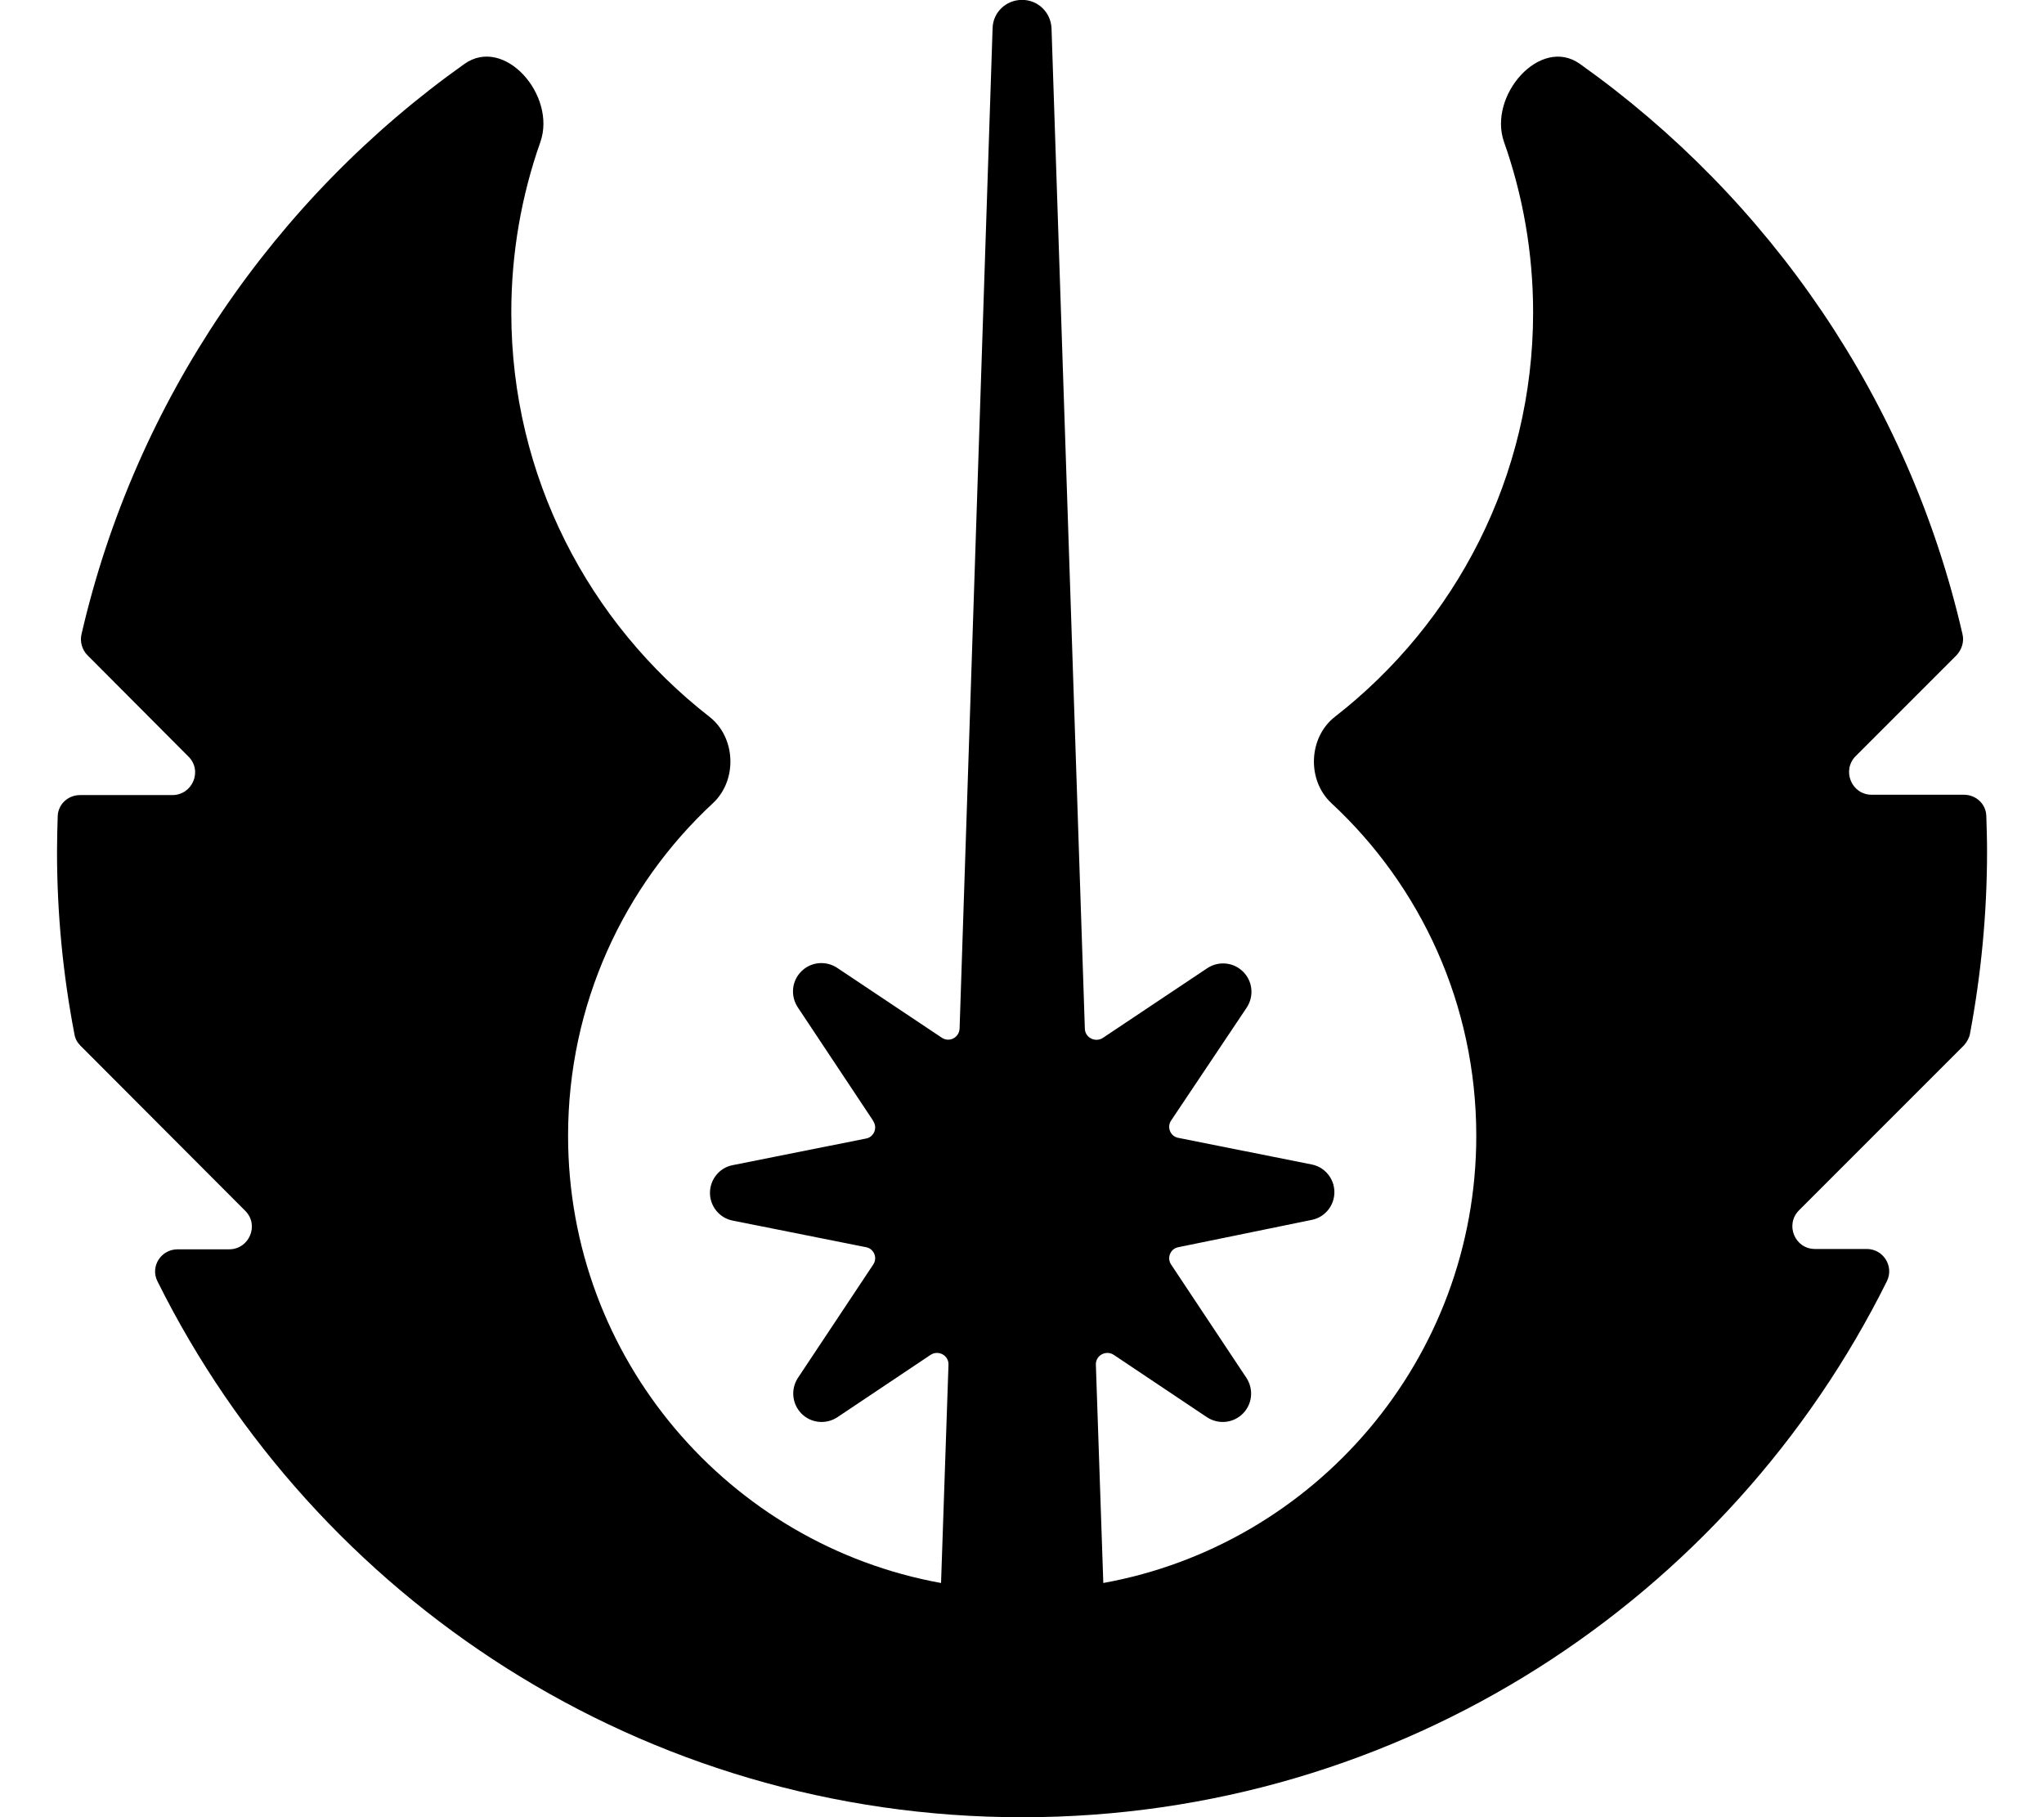 <svg version="1.1" xmlns="http://www.w3.org/2000/svg" width="36" height="32" viewBox="0 0 36 32">
<path fill="currentColor" d="M15.375 19.731l-1.325-1.994c-0.131-0.2-0.106-0.462 0.063-0.631s0.431-0.194 0.631-0.063l1.844 1.231c0.131 0.087 0.306 0 0.313-0.163l0.581-17.613c0.006-0.281 0.238-0.5 0.519-0.5s0.506 0.219 0.519 0.5l0.587 17.619c0.006 0.156 0.181 0.244 0.313 0.163l1.844-1.231c0.2-0.131 0.462-0.106 0.631 0.063s0.194 0.431 0.063 0.631l-1.331 1.988c-0.081 0.119-0.012 0.281 0.125 0.306l2.35 0.469c0.231 0.044 0.4 0.25 0.4 0.488s-0.169 0.444-0.4 0.488l-2.35 0.481c-0.137 0.025-0.206 0.188-0.125 0.306l1.325 1.994c0.131 0.2 0.106 0.462-0.063 0.631s-0.431 0.194-0.631 0.063l-1.644-1.1c-0.137-0.087-0.319 0.012-0.313 0.175l0.131 3.844c3.731-0.675 6.569-3.944 6.569-7.875 0-2.313-0.981-4.4-2.55-5.856-0.438-0.406-0.406-1.162 0.063-1.525 2.119-1.65 3.488-4.225 3.488-7.119 0-1.050-0.181-2.063-0.512-3-0.288-0.813 0.637-1.875 1.337-1.375 3.344 2.375 5.794 5.925 6.738 10.044 0.031 0.131-0.013 0.269-0.106 0.369l-1.775 1.775c-0.25 0.25-0.075 0.681 0.281 0.681h1.625c0.212 0 0.388 0.162 0.394 0.375 0.006 0.206 0.013 0.412 0.013 0.625 0 1.094-0.106 2.169-0.3 3.206-0.013 0.075-0.056 0.15-0.106 0.206l-2.906 2.906c-0.25 0.25-0.075 0.681 0.281 0.681h0.913c0.288 0 0.481 0.3 0.356 0.563-2.781 5.6-8.556 9.444-15.231 9.444s-12.45-3.844-15.231-9.438c-0.131-0.262 0.063-0.563 0.356-0.563h0.906c0.356 0 0.537-0.431 0.281-0.681l-2.9-2.906c-0.056-0.056-0.094-0.125-0.106-0.206-0.2-1.038-0.306-2.113-0.306-3.206 0-0.206 0.006-0.419 0.012-0.625 0.006-0.213 0.181-0.375 0.394-0.375h1.625c0.356 0 0.538-0.431 0.281-0.681l-1.775-1.781c-0.094-0.094-0.137-0.238-0.106-0.369 0.95-4.119 3.4-7.669 6.744-10.044 0.706-0.5 1.625 0.556 1.338 1.375-0.331 0.938-0.512 1.95-0.512 3 0 2.894 1.369 5.469 3.487 7.119 0.469 0.363 0.5 1.119 0.063 1.525-1.569 1.456-2.55 3.544-2.55 5.856 0 3.931 2.838 7.2 6.569 7.875l0.131-3.844c0.006-0.163-0.175-0.262-0.313-0.175l-1.644 1.1c-0.2 0.131-0.463 0.106-0.631-0.063s-0.194-0.431-0.063-0.631l1.325-1.994c0.081-0.119 0.012-0.281-0.125-0.306l-2.35-0.469c-0.231-0.044-0.4-0.25-0.4-0.488s0.169-0.444 0.4-0.488l2.35-0.469c0.137-0.025 0.206-0.188 0.125-0.306z"/>
</svg>
